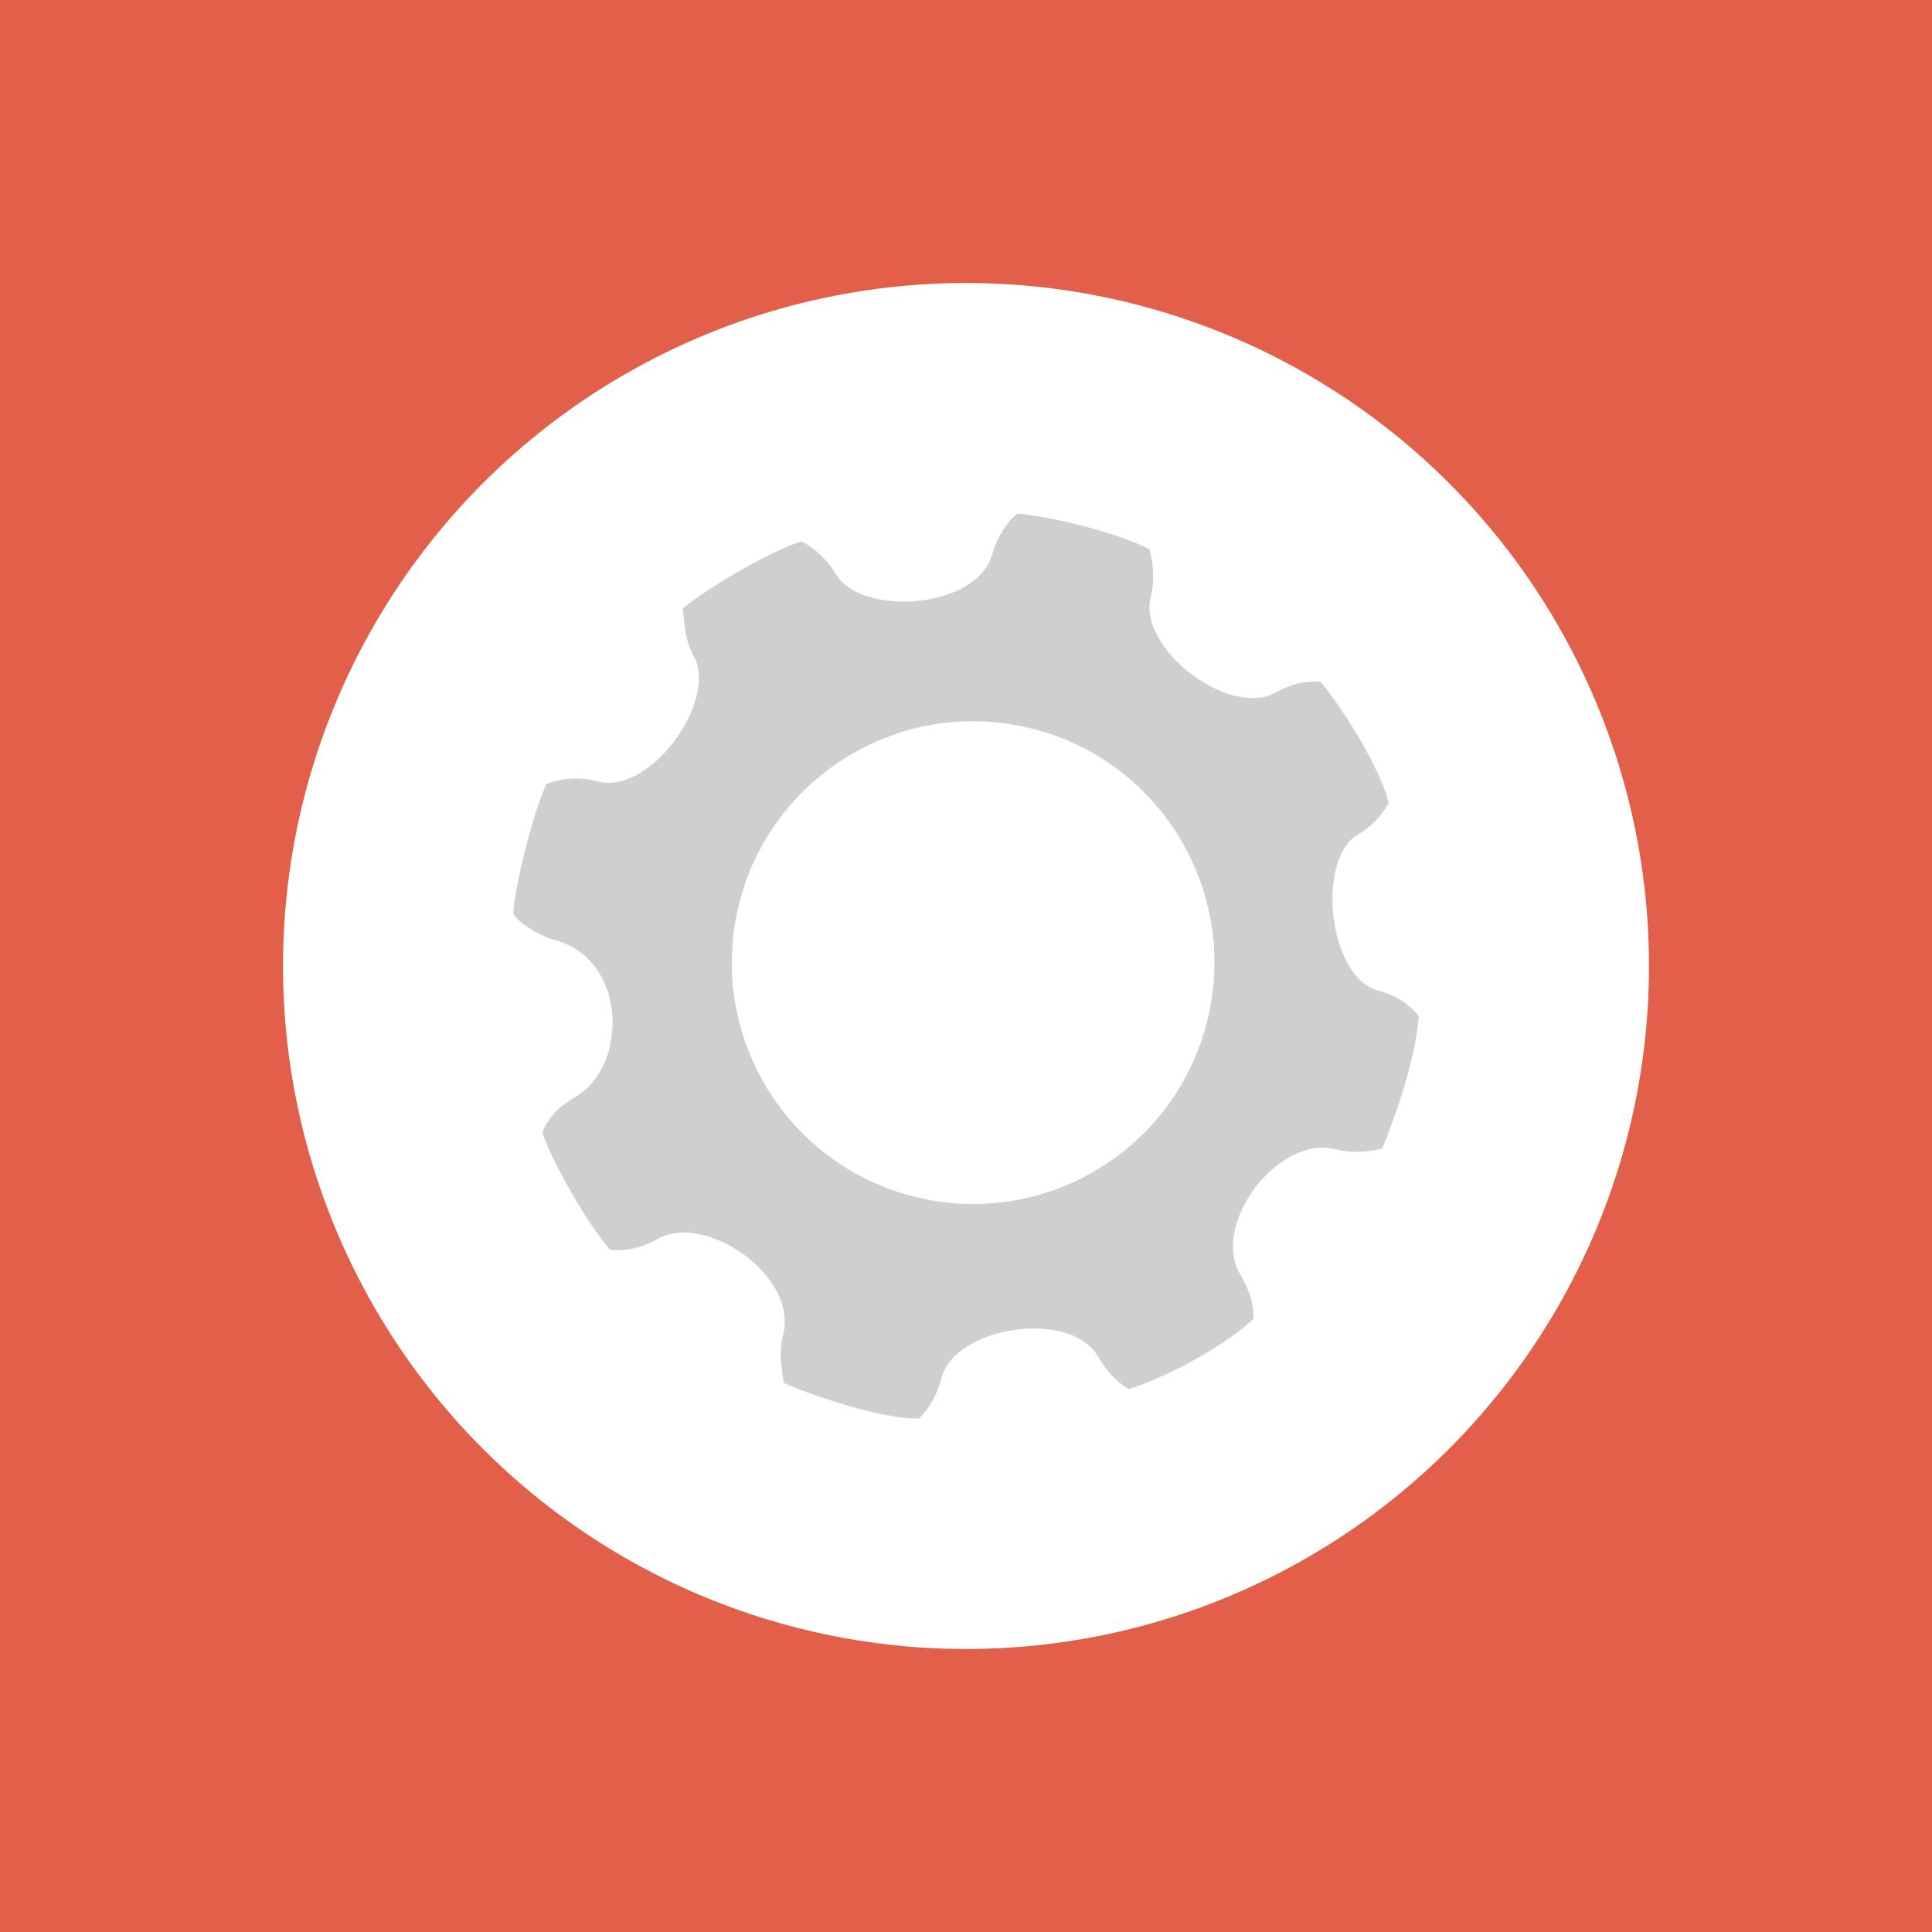 <?xml version="1.0" encoding="UTF-8" standalone="no"?>
<svg width="512px" height="512px" viewBox="0 0 512 512" version="1.1" xmlns="http://www.w3.org/2000/svg" xmlns:xlink="http://www.w3.org/1999/xlink" xmlns:sketch="http://www.bohemiancoding.com/sketch/ns">
    <!-- Generator: Sketch 3.2.2 (9983) - http://www.bohemiancoding.com/sketch -->
    <title>Curtain Icon</title>
    <desc>Created with Sketch.</desc>
    <defs></defs>
    <g id="Page-1" stroke="none" stroke-width="1" fill="none" fill-rule="evenodd" sketch:type="MSPage">
        <rect id="rectangle" fill="#E25F4A" sketch:type="MSShapeGroup" x="0" y="0" width="512" height="512"></rect>
        <circle id="circle" fill="#FFFFFF" sketch:type="MSShapeGroup" cx="256" cy="256" r="181"></circle>
        <g id="gear" sketch:type="MSLayerGroup" transform="translate(136, 136)" fill="#CFCFCF">
            <path d="M229.26,126.547 C215.863,122.957 212.827,91.543 223.817,85.2 C227.419,83.112 230.213,80.15 232.058,76.735 C229.2,66.312 219.446,51.295 213.943,44.616 C209.921,44.429 205.807,45.348 202.063,47.51 C190.075,54.437 165.293,35.911 168.984,22.123 C170.138,17.815 169.529,12.59 168.588,9.538 C161.774,6.014 145.639,1.274 133.656,0.101 C131.074,1.98 128.117,6.523 126.965,10.86 C123.055,25.44 92.117,27.559 85.481,16.068 C83.266,12.228 79.186,8.652 76.366,7.476 C68.614,9.826 51.768,19.591 44.954,25.229 C45.425,29.222 45.516,33.862 47.806,37.822 C54.437,49.315 36.478,74.873 22.296,71.074 C17.63,69.826 12.734,70.181 8.741,71.825 C5.45,79.111 0.47,98.328 0,106.08 C0.941,108.194 6.55,111.907 11.035,113.107 C30.338,118.282 30.49,146.59 16.505,154.663 C12.554,156.946 9.17,160.114 7.762,164.11 C10.111,171.626 19.553,188.153 25.661,195.202 C29.654,195.67 34.294,194.645 38.256,192.353 C50.746,185.136 75.725,202.106 71.503,217.867 C70.406,221.969 71.014,226.284 71.717,230.515 C81.115,234.509 98.117,240.127 107.515,239.892 C110.568,237.072 112.452,233.143 113.525,229.133 C117.221,215.338 147.732,210.936 154.942,223.426 C156.955,226.918 159.775,230.232 163.063,232.111 C172.93,229.291 190.274,219.586 196.154,213.478 C196.385,209.016 194.705,205.289 192.617,201.665 C184.824,188.179 203.028,164.566 217.997,168.578 C222.096,169.673 226.56,169.303 230.321,168.365 C233.609,160.14 239.062,145.447 239.998,133.231 C236.71,129.473 233.59,127.709 229.26,126.547 L229.26,126.547 Z M183.65,135.66 C174.514,169.781 139.45,190.022 105.334,180.883 C71.222,171.739 50.981,136.668 60.12,102.55 C69.259,68.431 104.323,48.187 138.434,57.329 C172.548,66.47 192.792,101.537 183.65,135.66 L183.65,135.66 Z" id="shape" sketch:type="MSShapeGroup"></path>
        </g>
    </g>
</svg>